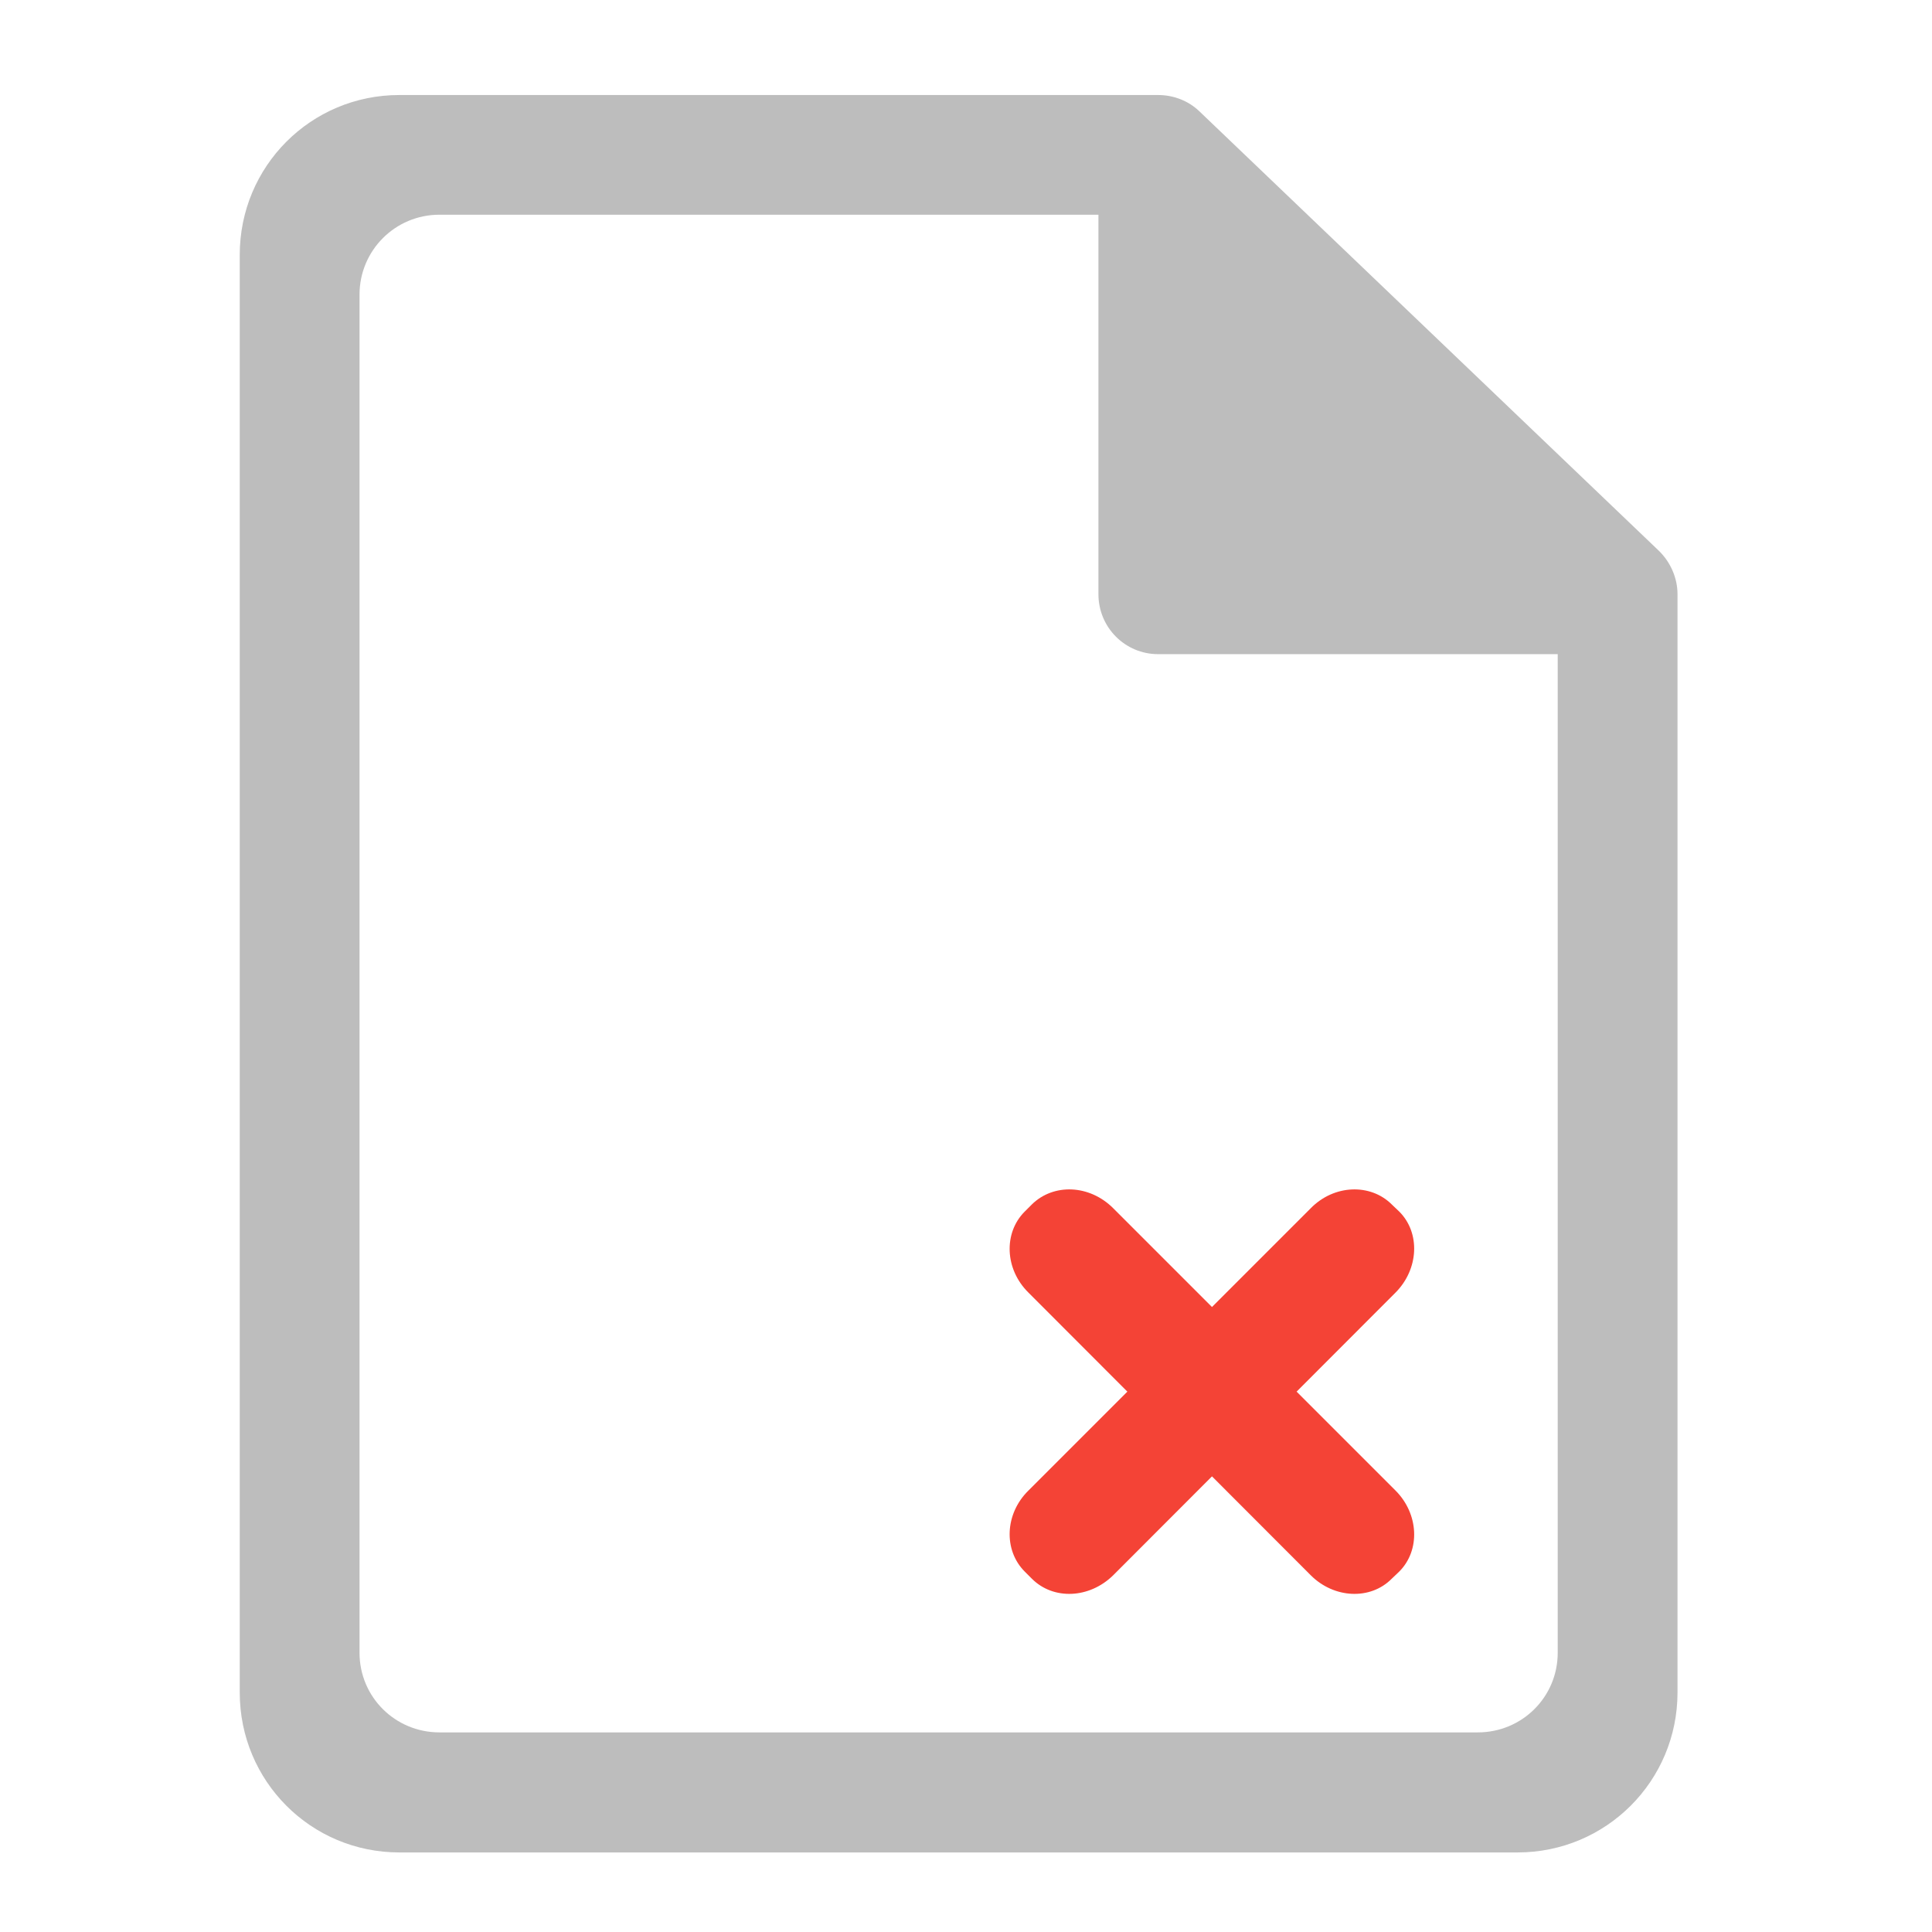 <?xml version="1.0" encoding="UTF-8"?>
<svg xmlns="http://www.w3.org/2000/svg" xmlns:xlink="http://www.w3.org/1999/xlink" width="22pt" height="22pt" viewBox="0 0 22 22" version="1.1">
<g id="surface1">
<path style=" stroke:none;fill-rule:nonzero;fill:rgb(74.118%,74.118%,74.118%);fill-opacity:1;" d="M 4.547 1.082 C 3.539 1.082 2.73 1.895 2.73 2.902 L 2.73 19.273 C 2.73 20.281 3.539 21.094 4.547 21.094 L 17.281 21.094 C 18.289 21.094 19.102 20.281 19.102 19.273 L 19.102 6.766 C 19.102 6.582 19.023 6.402 18.891 6.273 L 13.66 1.27 C 13.535 1.148 13.363 1.082 13.188 1.082 Z M 5.004 2.445 L 12.508 2.445 L 12.508 6.766 C 12.508 7.145 12.812 7.449 13.188 7.449 L 17.738 7.449 L 17.738 18.82 C 17.738 19.324 17.332 19.727 16.828 19.727 L 5.004 19.727 C 4.5 19.727 4.094 19.324 4.094 18.82 L 4.094 3.355 C 4.094 2.852 4.5 2.445 5.004 2.445 Z M 5.004 2.445 "/>
<path style=" stroke:none;fill-rule:nonzero;fill:rgb(95.686%,26.275%,21.176%);fill-opacity:1;" d="M 12.676 13.758 L 15.891 16.973 C 16.156 17.238 16.176 17.652 15.934 17.895 L 15.848 17.977 C 15.605 18.223 15.191 18.203 14.926 17.938 L 11.711 14.719 C 11.441 14.453 11.426 14.039 11.668 13.797 L 11.75 13.715 C 11.996 13.473 12.406 13.488 12.676 13.758 Z M 12.676 13.758 "/>
<path style=" stroke:none;fill-rule:nonzero;fill:rgb(95.686%,26.275%,21.176%);fill-opacity:1;" d="M 15.891 14.719 L 12.676 17.938 C 12.406 18.203 11.996 18.223 11.75 17.977 L 11.668 17.895 C 11.426 17.652 11.441 17.238 11.711 16.973 L 14.926 13.758 C 15.191 13.488 15.605 13.473 15.848 13.715 L 15.934 13.797 C 16.176 14.039 16.156 14.453 15.891 14.719 Z M 15.891 14.719 "/>
</g>
</svg>
